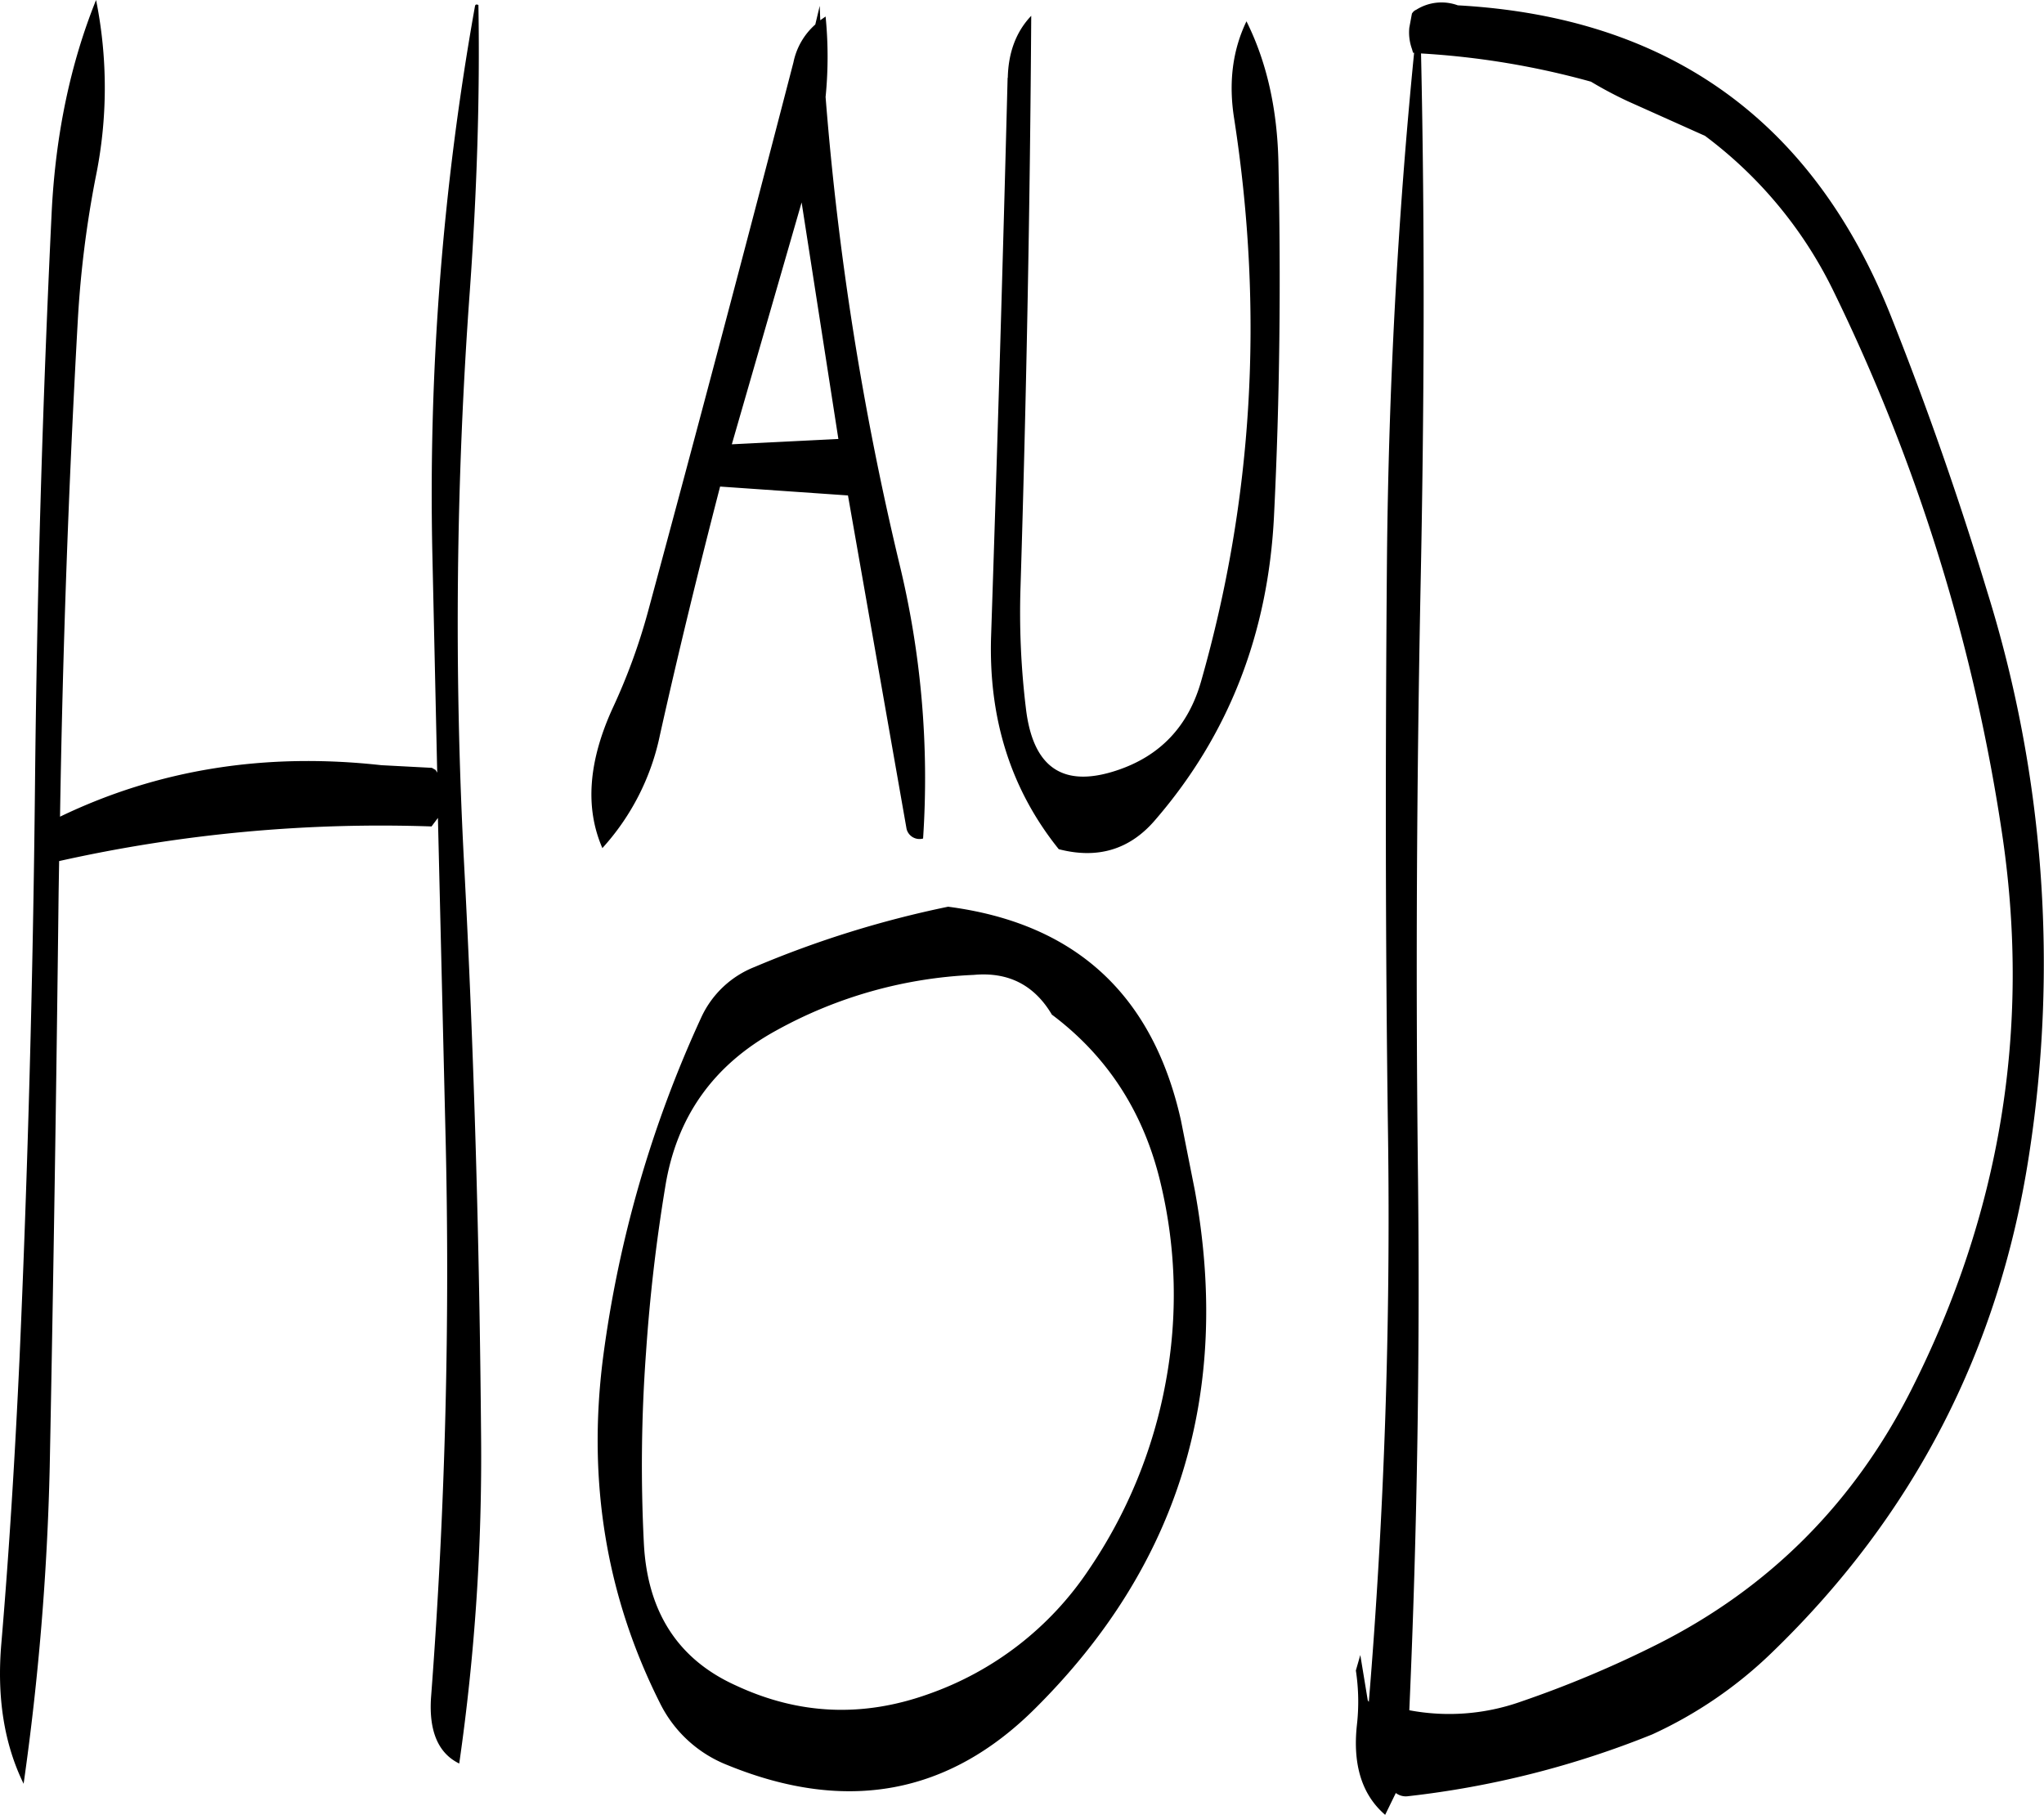 <svg id="Layer_1" data-name="Layer 1" xmlns="http://www.w3.org/2000/svg" viewBox="0 0 460.4 408.84"><defs><style>.cls-1{fill-rule:evenodd;}</style></defs><path class="cls-1" d="M219.36,298.2a22.16,22.16,0,0,0-12,11.28,265.11,265.11,0,0,0-22.2,77c-3.48,27.6.72,53.4,12.84,77.52a28.59,28.59,0,0,0,15.24,14q40.14,16.38,69.36-12.84Q331,417,318.48,348.48l-3.12-15.72c-6.36-28.44-23.88-44.4-52.44-48.12A231.27,231.27,0,0,0,219.36,298.2Zm67,10.8q18.9,14.22,24.48,38.16a107.71,107.71,0,0,1,1.08,44.64,110.31,110.31,0,0,1-17.28,42.12A72.09,72.09,0,0,1,258.48,462c-14.76,5.28-29.16,4.68-43.32-1.92-13.08-5.88-19.92-16.56-20.76-31.8a347.67,347.67,0,0,1,.48-43.32c.84-12.48,2.28-24.84,4.32-37.2,2.52-15.72,10.8-27.48,25.08-35.28A100.69,100.69,0,0,1,268.68,300Q280.38,298.92,286.32,309Zm-130-227.28a624.24,624.24,0,0,0-9.6,124l1.08,48.72-.36-.6-.84-.48-11.4-.6Q96,248.4,62.88,264.36c.6-37.32,1.92-74.64,4-111.72a237.84,237.84,0,0,1,4-32.16,100.19,100.19,0,0,0,.12-40.08c-5.76,14.28-9.12,30.24-10,47.76Q57.9,192.6,57.24,257.4t-3.48,129c-1,21.48-2.28,42.72-4.08,64-1.08,12.24.6,22.8,5,31.8a603,603,0,0,0,5.88-71.4q1.26-64.44,2-129.12l.12-7.32a332,332,0,0,1,83.88-7.8l1.44-1.92,1.68,70.08a1267.61,1267.61,0,0,1-3.24,128.16c-.48,7.56,1.68,12.48,6.36,14.76a484.21,484.21,0,0,0,4.92-73.92c-.36-43-1.56-85.92-3.84-129a1027.93,1027.93,0,0,1,1.32-129c1.56-22,2.28-43.44,1.92-64.2C156.72,81.36,156.48,81.36,156.36,81.72Zm81.84,97.56-24,1.2L229.92,126Zm-2.88-95.16-1.2.84L234,81.72l-1,4.2a15.51,15.51,0,0,0-4.92,8.52q-16,61.74-32.76,123.72a135.65,135.65,0,0,1-8,21.84c-5.4,11.88-6.24,22.32-2.28,31.44A54.13,54.13,0,0,0,198,246c4.2-18.84,8.76-37.44,13.56-56l28.8,2,13.2,75.12a3,3,0,0,0,3.72,2.16,204.44,204.44,0,0,0-5.4-62.16,680.93,680.93,0,0,1-16.56-104.88A91.42,91.42,0,0,0,235.32,84.12Zm41,13.8q-1.62,62.82-3.72,125.76c-.6,18.6,4.44,34.56,15.24,48,8.76,2.28,16.08.12,21.84-6.72q24.66-28.62,26.64-68.28c1.32-26.52,1.56-53,1-79.56-.24-12.12-2.64-22.8-7.2-31.92-3.12,6.48-4.08,13.8-2.76,22q10.08,65.16-7.44,126.6-4.32,15.3-19.08,20.16c-12.12,4-18.84-.72-20.4-14a178.64,178.64,0,0,1-1.2-27.72q2-65.16,2.4-128.28C278.28,87.48,276.48,92.16,276.36,97.92ZM416,103.2l17.4,7.8a96,96,0,0,1,28.8,34.68,419,419,0,0,1,38.28,123.6q9.36,64.8-20.52,124-19.44,38.52-57.48,57.6a245.69,245.69,0,0,1-30.6,12.84,48.37,48.37,0,0,1-25.08,1.92q2.7-61.2,1.92-123.24c-.48-43.08-.24-86,.6-129.12.84-40.68,1-81,.12-120.84a182.24,182.24,0,0,1,38.28,6.36A90.61,90.61,0,0,0,416,103.2Zm-48.6-19.8-.6,3.24a11,11,0,0,0,.6,4.8l.24.84h.24q-5.58,56.34-6.12,114.48c-.36,43-.36,85.92.24,129s-.84,85.8-4.32,128l-.24-.36-1.68-10.2-1,3.48a46.66,46.66,0,0,1,.24,12.24c-1,9.12,1.2,15.84,6.36,20.28l2.4-4.92a3.72,3.72,0,0,0,2.76.72,209,209,0,0,0,55-13.92,96.3,96.3,0,0,0,27-18.48q47.7-46.08,57.84-111.84a281.4,281.4,0,0,0-9.36-127c-6.36-21-13.56-41.64-21.72-62.16q-26.28-66.06-97.56-70a10.67,10.67,0,0,0-9.36,1A1.87,1.87,0,0,0,367.44,83.4Z" transform="translate(-49.36 -80.4)"/></svg>